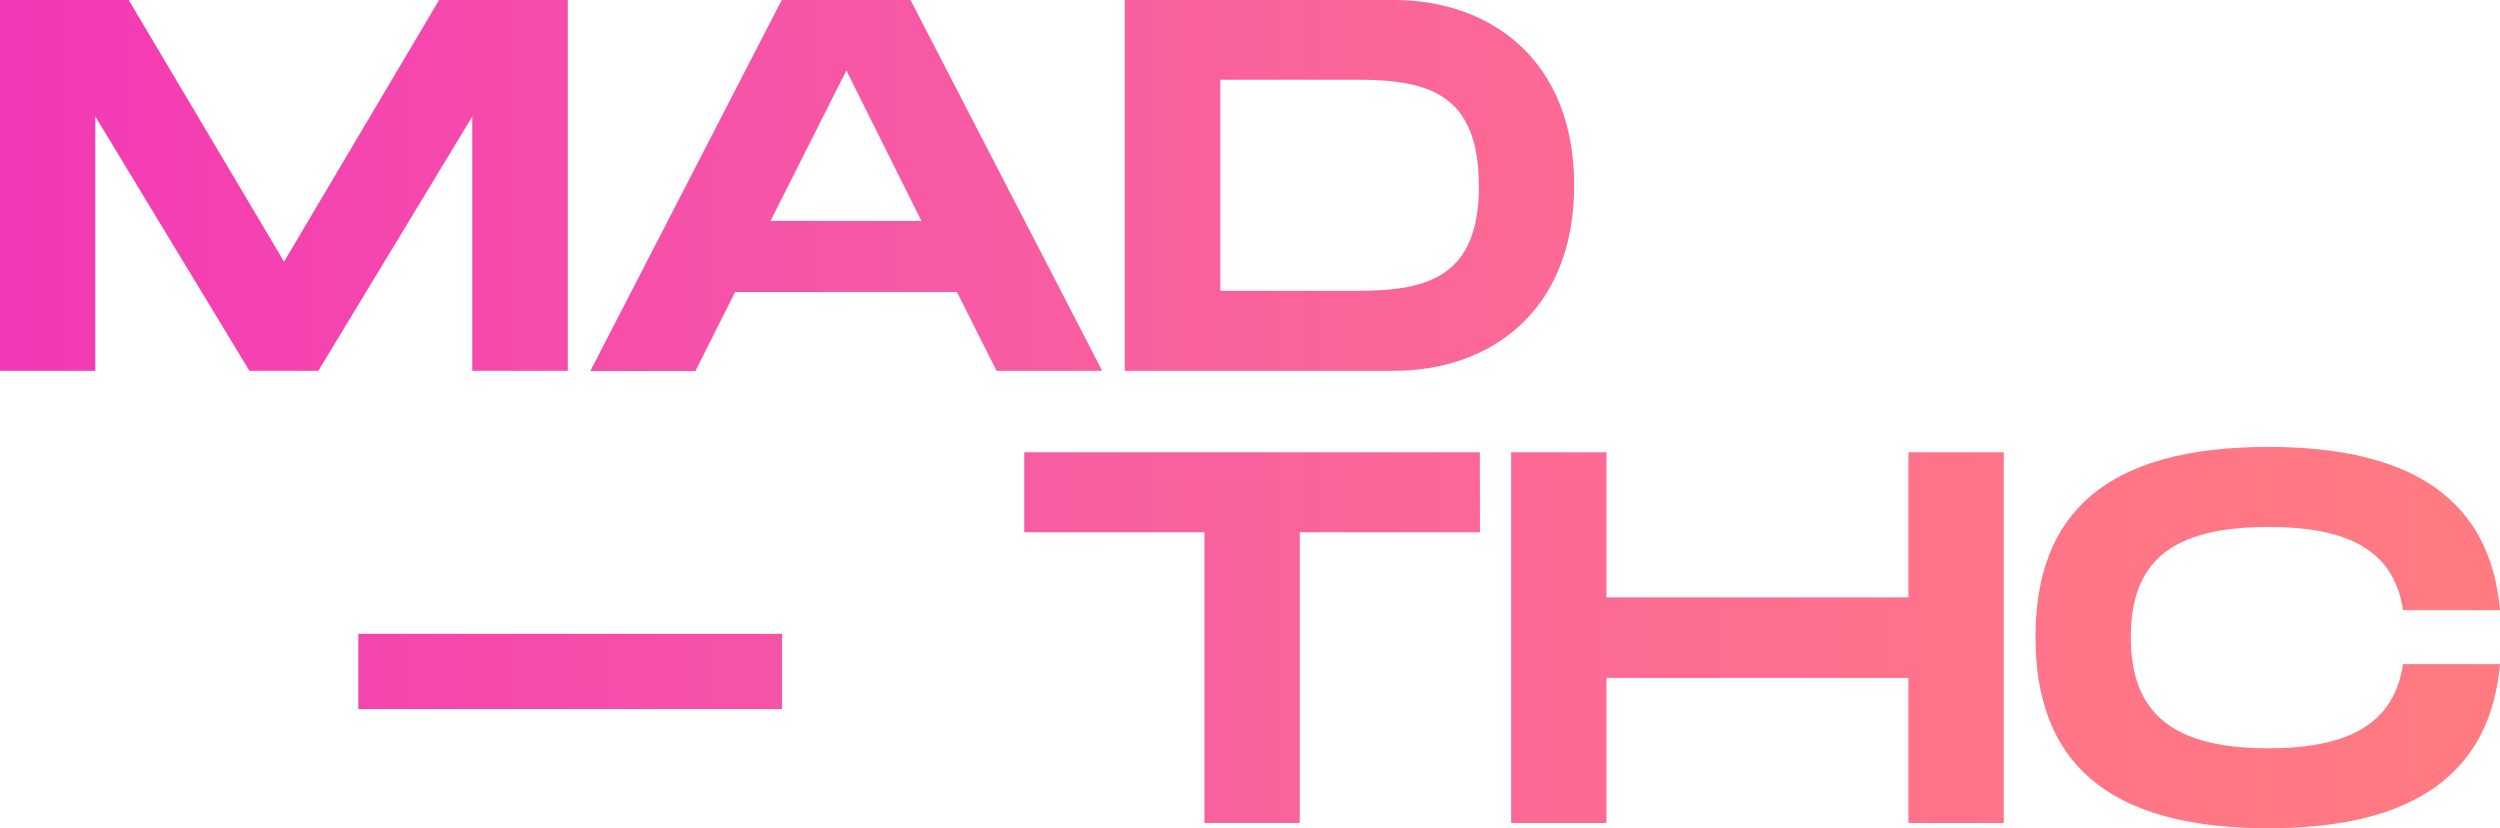 <svg xmlns="http://www.w3.org/2000/svg" viewBox="0 0 402.31 133.29">
    <defs>
        <style>
            .cls-1 {
                fill: url(#linear-gradient);
            }
        </style>
        <linearGradient id="linear-gradient" y1="237" x2="474" y2="237" gradientUnits="userSpaceOnUse">
            <stop offset="0" stop-color="#f338b5" />
            <stop offset="0.33" stop-color="#f75ba3" />
            <stop offset="0.66" stop-color="#ff738a" />
            <stop offset="1" stop-color="#ff8178" />

            <!-- background: linear-gradient(to bottom, #f338b5, #f75ba3, #ff738a, #ff8178); -->

        </linearGradient>
    </defs>
    <g id="Layer_2" data-name="Layer 2">
        <g id="Layer_1-2" data-name="Layer 1">
            <path class="cls-1"
                d="M91.37,59.67H76V18.75L51.23,59.67H40.14L15.34,18.75V59.67H0V0H20.71l25,42.11L70.66,0H91.37Z" />
            <path class="cls-1"
                d="M154,47H118.3l-6.39,12.7H95L125.8,0h20.72l30.85,59.67h-17Zm-5.71-11.43L136.2,11.34,124,35.54Z" />
            <path class="cls-1"
                d="M253.32,29.83c0,20.29-13.56,29.84-29,29.84H181V0h43.29C239.76,0,253.32,9.55,253.32,29.83Zm-15.35,0c0-14.49-7.84-17-19.43-17H196.38V46.8h22.16C230.13,46.8,238,44.33,238,29.83Z" />
            <path class="cls-1" d="M238.16,85.65h-29v46.79H193.83V85.65h-29V72.78h73.31Z" />
            <path class="cls-1"
                d="M322.45,72.78v59.66H307.11V109.09H258.52v23.35H243.18V72.78h15.34V96.13h48.59V72.78Z" />
            <path class="cls-1"
                d="M365.06,71.92c23.78,0,35.72,9,37.25,26.26h-15.6c-1.45-9.63-8.86-13.38-21.65-13.38-15.59,0-22.16,5.54-22.16,17.73s6.65,17.89,22.16,17.89c12.7,0,20.2-3.83,21.65-13.55h15.6c-1.53,17.3-13.47,26.42-37.25,26.42-26.25,0-37.5-10.91-37.5-30.76S338.81,71.92,365.06,71.92Z" />
            <path class="cls-1" d="M125.85,102v12.11H57.66V102Z" />
        </g>
    </g>
</svg>